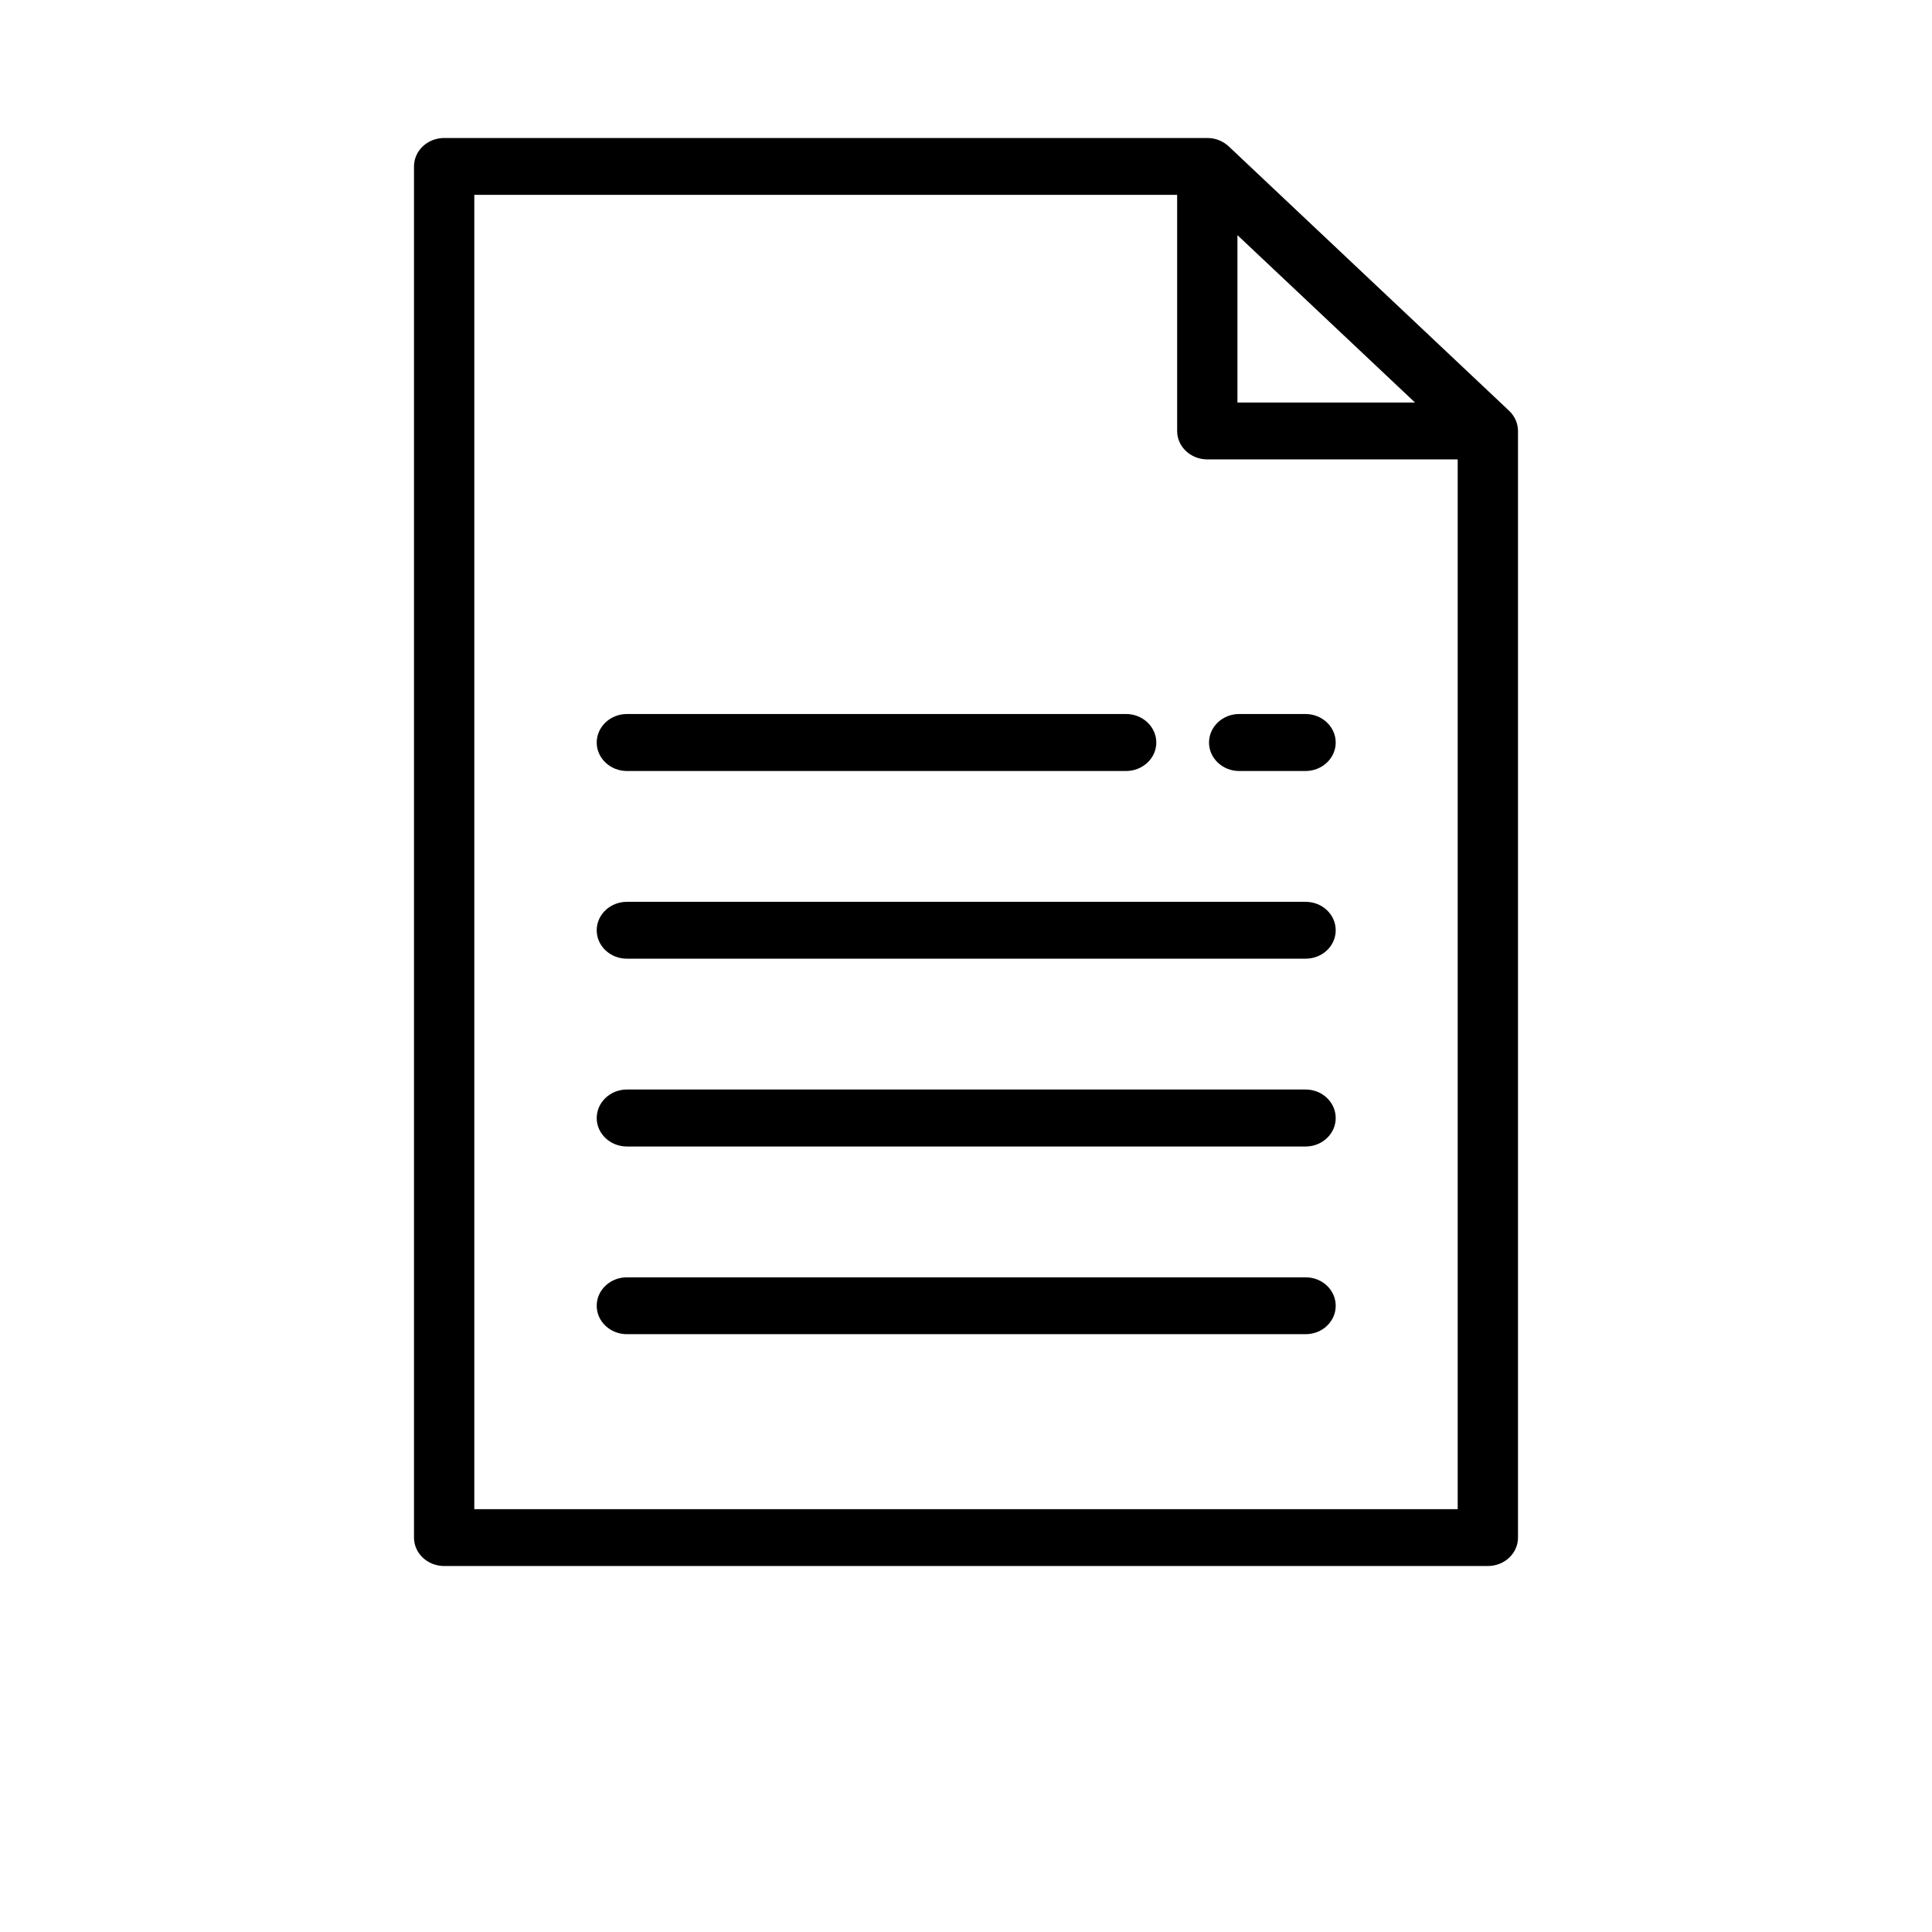 <svg width="14" height="14" viewBox="0 0 14 14" fill="none" xmlns="http://www.w3.org/2000/svg">
<path d="M10.936 2.977L8.903 1.06C8.862 1.022 8.807 1 8.749 1H3.219C3.098 1 3 1.092 3 1.206V11.142C3 11.256 3.098 11.348 3.219 11.348H10.781C10.902 11.348 11 11.256 11 11.142V3.123C11 3.069 10.977 3.016 10.936 2.977ZM8.967 1.704L10.254 2.917H8.967V1.704ZM10.563 10.936H3.437V1.412H8.53V3.123C8.53 3.237 8.628 3.329 8.749 3.329H10.563V10.936Z" fill="currentColor"/>
<path d="M4.543 5.587H8.16C8.281 5.587 8.379 5.494 8.379 5.381C8.379 5.267 8.281 5.174 8.16 5.174H4.543C4.422 5.174 4.324 5.267 4.324 5.381C4.324 5.494 4.422 5.587 4.543 5.587Z" fill="currentColor"/>
<path d="M9.461 6.535H4.543C4.422 6.535 4.324 6.627 4.324 6.741C4.324 6.855 4.422 6.947 4.543 6.947H9.461C9.582 6.947 9.679 6.855 9.679 6.741C9.679 6.627 9.582 6.535 9.461 6.535Z" fill="currentColor"/>
<path d="M9.461 7.895H4.543C4.422 7.895 4.324 7.988 4.324 8.102C4.324 8.215 4.422 8.308 4.543 8.308H9.461C9.582 8.308 9.679 8.215 9.679 8.102C9.679 7.988 9.582 7.895 9.461 7.895Z" fill="currentColor"/>
<path d="M9.461 9.256H4.543C4.422 9.256 4.324 9.348 4.324 9.462C4.324 9.576 4.422 9.668 4.543 9.668H9.461C9.582 9.668 9.679 9.576 9.679 9.462C9.679 9.348 9.582 9.256 9.461 9.256Z" fill="currentColor"/>
<path d="M8.979 5.587H9.46C9.581 5.587 9.679 5.494 9.679 5.381C9.679 5.267 9.581 5.174 9.46 5.174H8.979C8.859 5.174 8.761 5.267 8.761 5.381C8.761 5.494 8.859 5.587 8.979 5.587Z" fill="currentColor"/>
</svg>
